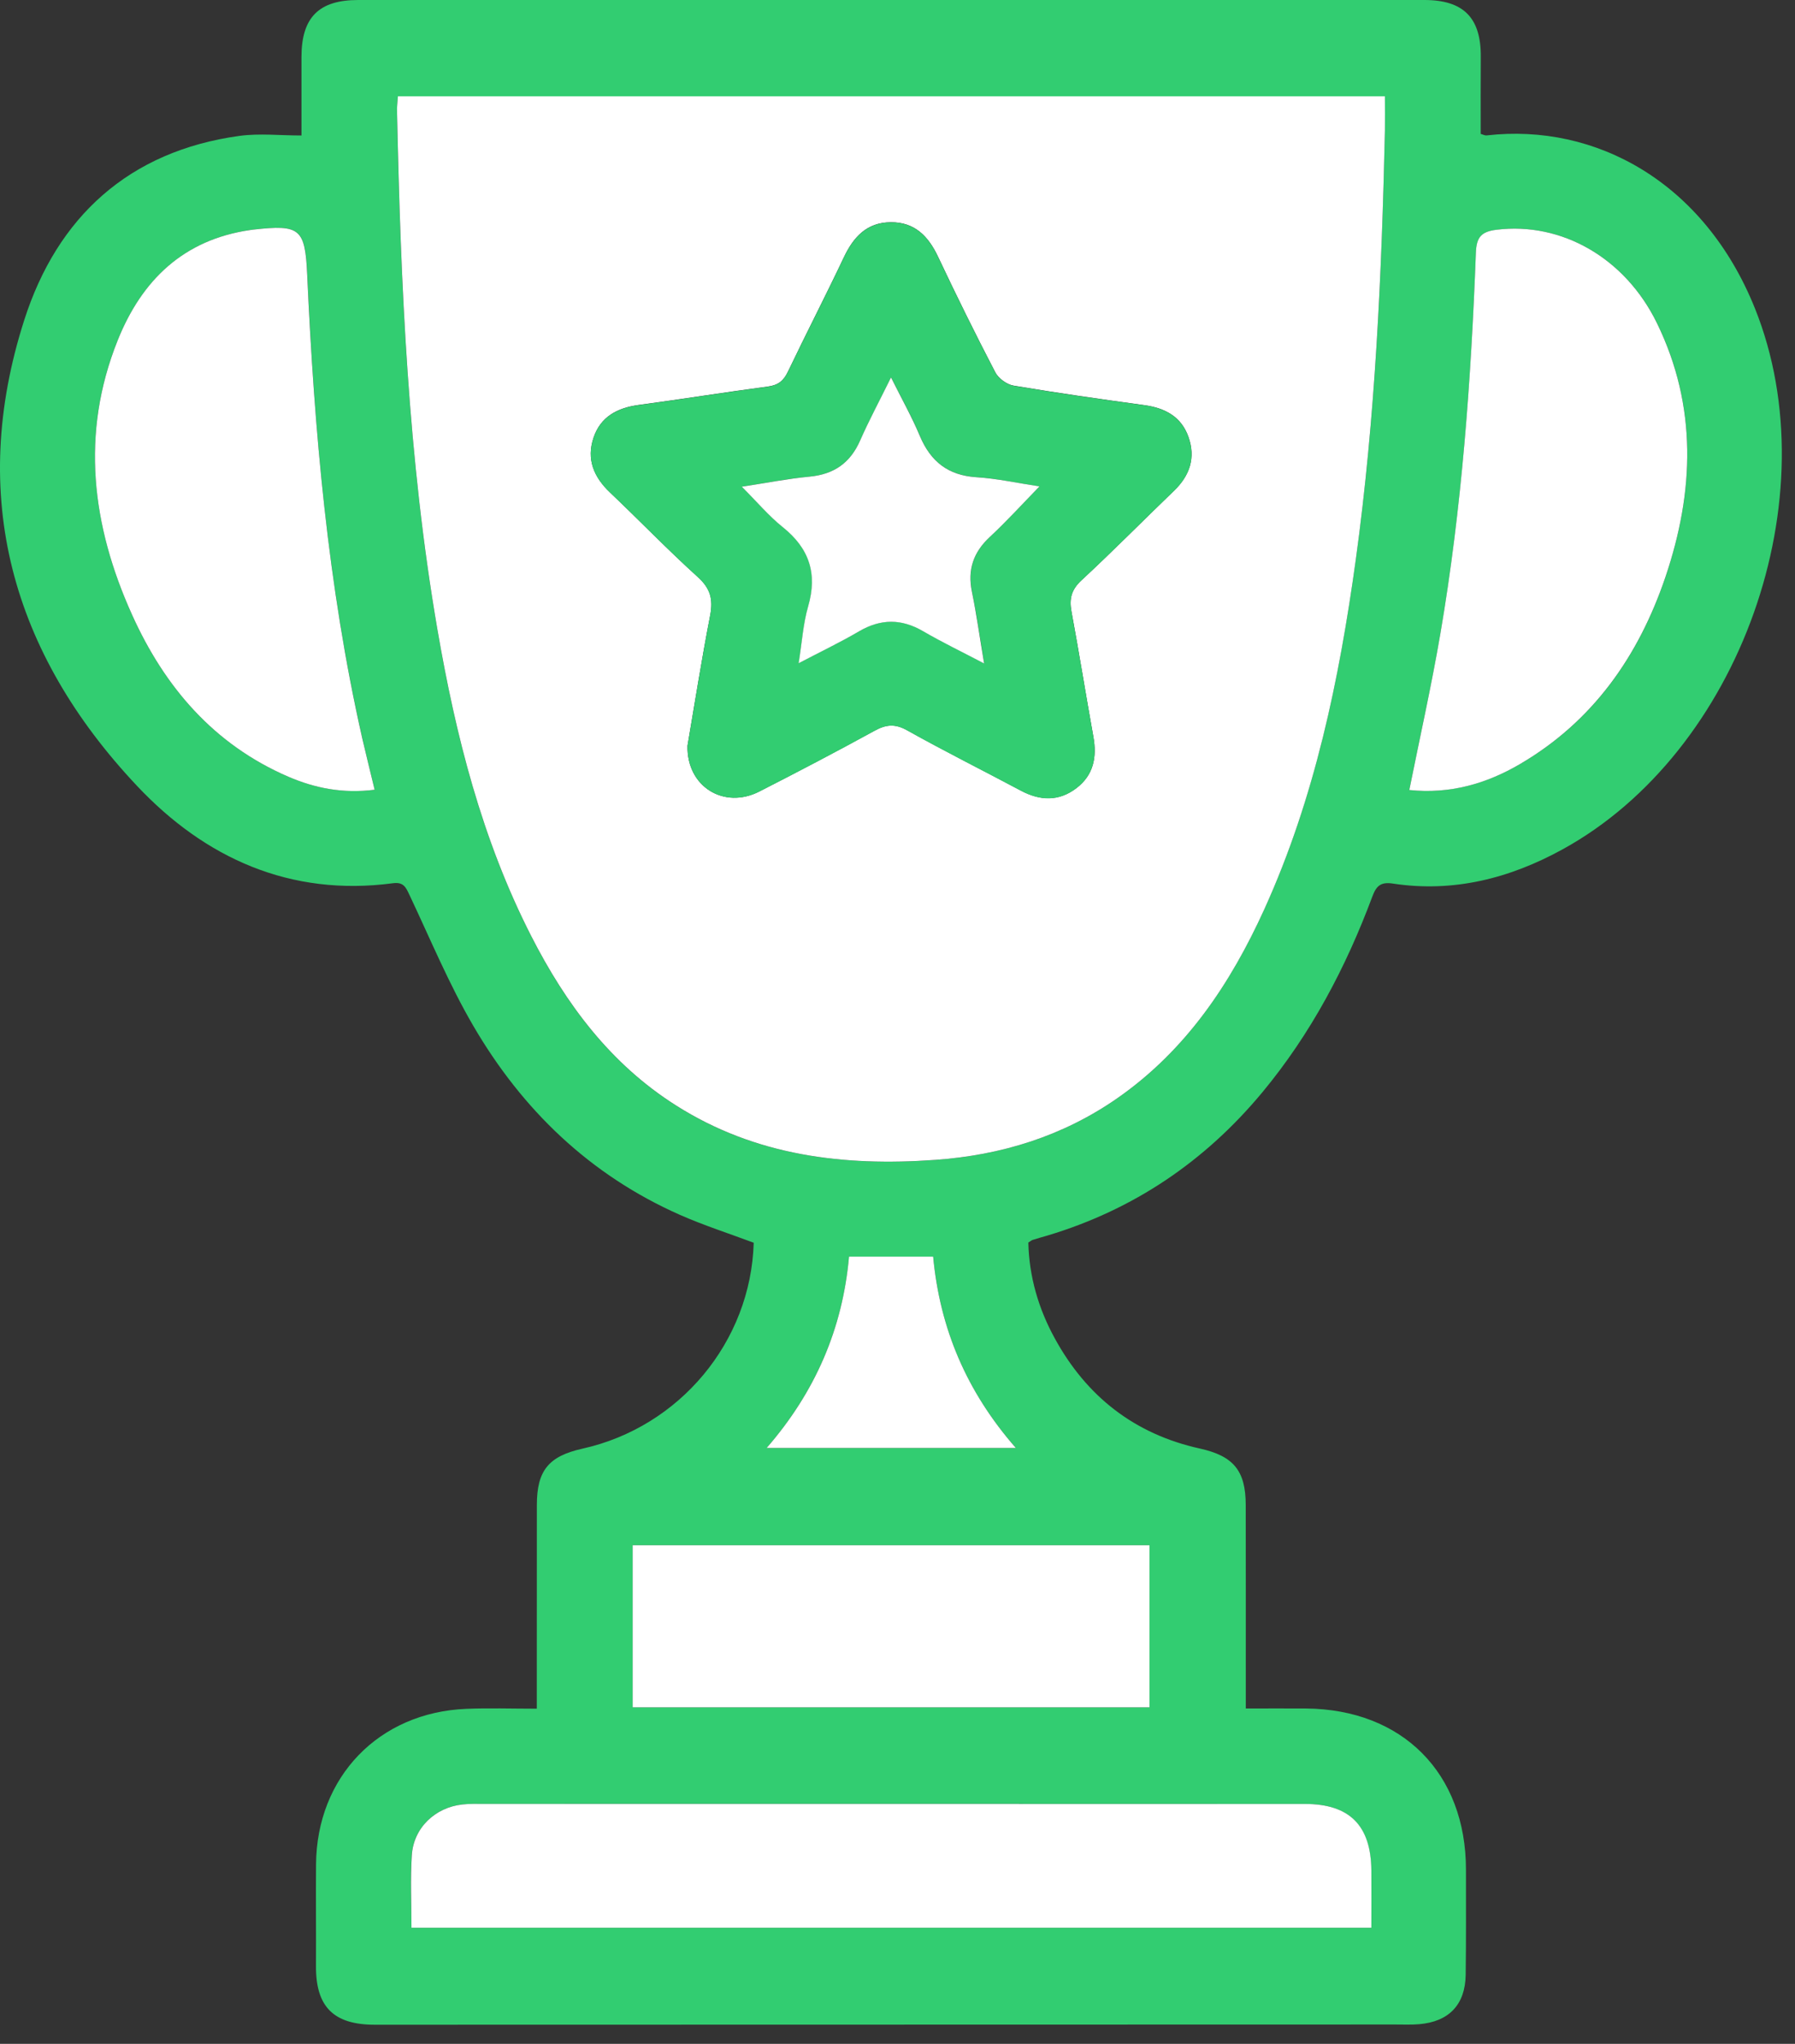 <svg width="58" height="66" viewBox="0 0 58 66" fill="none" xmlns="http://www.w3.org/2000/svg">
<rect x="0" y="0" width="58" height="66" fill="#333333" stroke="none"/>
<g clip-path="url(#clip0_147_11577)">
<path d="M9.741 4.375C9.741 3.502 9.739 2.669 9.741 1.837C9.743 0.561 10.304 0 11.572 0C23.056 0 34.54 0 46.024 0C47.29 0 47.858 0.575 47.847 1.841C47.841 2.661 47.845 3.481 47.845 4.324C47.91 4.341 47.979 4.381 48.042 4.372C51.55 3.971 55.066 5.875 56.706 9.96C59.151 16.046 56.231 24.281 50.486 27.429C48.779 28.366 46.962 28.829 45.007 28.532C44.609 28.471 44.469 28.611 44.341 28.956C43.487 31.243 42.359 33.379 40.794 35.266C38.937 37.503 36.629 39.065 33.837 39.9C33.68 39.946 33.521 39.99 33.364 40.04C33.33 40.051 33.303 40.078 33.228 40.124C33.251 41.212 33.552 42.254 34.082 43.218C35.109 45.095 36.658 46.308 38.766 46.775C39.856 47.015 40.25 47.49 40.252 48.595C40.256 50.547 40.254 52.501 40.254 54.453C40.254 54.668 40.254 54.884 40.254 55.17C40.932 55.17 41.564 55.166 42.198 55.17C45.319 55.197 47.368 57.26 47.368 60.375C47.368 61.507 47.374 62.639 47.359 63.769C47.345 64.735 46.817 65.285 45.852 65.365C45.599 65.386 45.342 65.375 45.087 65.375C34.096 65.377 23.104 65.379 12.114 65.382C10.781 65.382 10.203 64.806 10.21 63.488C10.216 62.394 10.203 61.298 10.212 60.204C10.233 57.377 12.242 55.294 15.072 55.181C15.8 55.151 16.53 55.176 17.345 55.176C17.345 54.948 17.345 54.756 17.345 54.566C17.345 52.576 17.345 50.587 17.347 48.599C17.347 47.488 17.727 47.022 18.822 46.779C21.962 46.082 24.262 43.325 24.354 40.13C23.561 39.833 22.746 39.572 21.968 39.229C19.063 37.944 16.876 35.839 15.293 33.126C14.507 31.779 13.904 30.323 13.234 28.906C13.117 28.659 13.046 28.475 12.696 28.521C9.377 28.961 6.62 27.707 4.425 25.375C0.385 21.088 -1.044 16.027 0.785 10.331C1.85 7.011 4.163 4.877 7.744 4.387C8.385 4.301 9.046 4.375 9.741 4.375ZM12.857 3.109C12.845 3.314 12.824 3.458 12.828 3.6C12.947 9.203 13.18 14.799 14.134 20.337C14.724 23.764 15.574 27.12 17.169 30.239C18.288 32.429 19.724 34.356 21.842 35.699C24.415 37.329 27.257 37.666 30.212 37.457C32.345 37.304 34.331 36.697 36.102 35.465C38.316 33.923 39.754 31.774 40.848 29.369C42.481 25.779 43.27 21.961 43.806 18.082C44.442 13.483 44.647 8.854 44.747 4.22C44.756 3.862 44.747 3.502 44.747 3.111C34.109 3.109 23.51 3.109 12.857 3.109ZM13.295 62.25C23.663 62.25 33.962 62.25 44.308 62.25C44.308 61.601 44.312 61.001 44.308 60.403C44.297 58.951 43.609 58.252 42.158 58.252C33.322 58.248 24.488 58.248 15.651 58.25C15.415 58.25 15.176 58.243 14.94 58.269C14.056 58.363 13.362 59.028 13.303 59.911C13.257 60.67 13.295 61.436 13.295 62.25ZM45.536 25.511C46.845 25.647 48.021 25.312 49.113 24.674C51.483 23.291 52.952 21.18 53.814 18.634C54.748 15.881 54.85 13.124 53.542 10.437C52.512 8.324 50.455 7.161 48.36 7.419C47.866 7.479 47.709 7.657 47.69 8.157C47.535 12.278 47.238 16.389 46.543 20.458C46.257 22.126 45.884 23.779 45.536 25.511ZM12.106 25.502C11.959 24.894 11.828 24.366 11.708 23.837C10.588 18.91 10.155 13.9 9.929 8.866C9.862 7.379 9.697 7.245 8.192 7.412C8.156 7.416 8.119 7.423 8.083 7.427C5.927 7.741 4.58 9.055 3.803 10.988C2.593 14.002 2.966 16.971 4.266 19.852C5.318 22.182 6.907 24.042 9.312 25.08C10.174 25.452 11.08 25.632 12.106 25.502ZM20.444 49.898C20.444 51.647 20.444 53.384 20.444 55.133C26.03 55.133 31.572 55.133 37.144 55.133C37.144 53.375 37.144 51.653 37.144 49.898C31.583 49.898 26.059 49.898 20.444 49.898ZM27.435 40.578C27.225 42.894 26.348 44.942 24.772 46.758C27.51 46.758 30.103 46.758 32.826 46.758C31.229 44.938 30.369 42.896 30.153 40.578C29.253 40.578 28.399 40.578 27.435 40.578Z" fill="#32cd71"/>
<path d="M12.857 3.109C23.51 3.109 34.108 3.109 44.749 3.109C44.749 3.5 44.755 3.858 44.749 4.218C44.646 8.854 44.441 13.481 43.807 18.08C43.271 21.959 42.482 25.777 40.85 29.367C39.755 31.773 38.317 33.921 36.103 35.463C34.332 36.695 32.346 37.304 30.213 37.455C27.26 37.666 24.416 37.327 21.844 35.697C19.726 34.356 18.29 32.427 17.17 30.237C15.575 27.118 14.726 23.762 14.135 20.335C13.181 14.797 12.949 9.203 12.829 3.598C12.823 3.458 12.844 3.316 12.857 3.109ZM22.214 24.082C22.187 25.41 23.397 26.136 24.529 25.561C25.78 24.923 27.026 24.27 28.256 23.597C28.629 23.392 28.916 23.362 29.309 23.58C30.519 24.256 31.76 24.875 32.984 25.528C33.604 25.858 34.209 25.885 34.78 25.45C35.337 25.028 35.448 24.446 35.328 23.785C35.086 22.44 34.87 21.088 34.621 19.743C34.544 19.331 34.619 19.038 34.945 18.737C35.963 17.795 36.936 16.808 37.936 15.845C38.447 15.354 38.639 14.776 38.401 14.107C38.169 13.452 37.643 13.174 36.974 13.082C35.563 12.889 34.154 12.688 32.75 12.452C32.53 12.415 32.26 12.218 32.158 12.019C31.517 10.789 30.904 9.546 30.312 8.293C29.998 7.628 29.558 7.17 28.782 7.176C28.005 7.182 27.576 7.653 27.264 8.314C26.678 9.55 26.05 10.766 25.46 12C25.32 12.295 25.144 12.438 24.816 12.481C23.424 12.665 22.036 12.889 20.642 13.075C19.954 13.168 19.41 13.448 19.179 14.13C18.943 14.829 19.186 15.404 19.711 15.902C20.663 16.806 21.576 17.756 22.551 18.634C22.957 19.002 23.047 19.354 22.947 19.871C22.668 21.306 22.442 22.749 22.214 24.082Z" fill="white"/>
<path d="M13.295 62.25C13.295 61.436 13.258 60.67 13.306 59.911C13.362 59.028 14.057 58.365 14.942 58.269C15.177 58.243 15.415 58.25 15.654 58.25C24.49 58.25 33.325 58.25 42.161 58.252C43.612 58.252 44.3 58.951 44.311 60.403C44.315 61.003 44.311 61.601 44.311 62.25C33.965 62.25 23.666 62.25 13.295 62.25Z" fill="white"/>
<path d="M45.537 25.511C45.885 23.779 46.257 22.126 46.542 20.459C47.237 16.39 47.534 12.278 47.689 8.157C47.708 7.657 47.864 7.479 48.358 7.419C50.453 7.161 52.511 8.324 53.541 10.438C54.849 13.124 54.746 15.881 53.813 18.634C52.95 21.178 51.481 23.289 49.112 24.674C48.021 25.312 46.847 25.647 45.537 25.511Z" fill="white"/>
<path d="M12.105 25.502C11.082 25.632 10.175 25.452 9.313 25.08C6.908 24.042 5.318 22.182 4.267 19.852C2.965 16.971 2.595 14 3.804 10.987C4.579 9.054 5.927 7.74 8.08 7.429C8.116 7.425 8.154 7.418 8.189 7.414C9.696 7.245 9.859 7.381 9.926 8.868C10.155 13.902 10.588 18.912 11.705 23.839C11.827 24.368 11.959 24.895 12.105 25.502Z" fill="white"/>
<path d="M20.443 49.898C26.059 49.898 31.584 49.898 37.143 49.898C37.143 51.653 37.143 53.375 37.143 55.132C31.572 55.132 26.032 55.132 20.443 55.132C20.443 53.383 20.443 51.647 20.443 49.898Z" fill="white"/>
<path d="M27.434 40.578C28.399 40.578 29.25 40.578 30.152 40.578C30.368 42.894 31.228 44.936 32.825 46.758C30.104 46.758 27.509 46.758 24.771 46.758C26.35 44.942 27.227 42.894 27.434 40.578Z" fill="white"/>
<path d="M22.215 24.082C22.444 22.75 22.67 21.306 22.946 19.875C23.046 19.358 22.956 19.007 22.55 18.639C21.577 17.758 20.665 16.81 19.71 15.906C19.185 15.408 18.942 14.831 19.179 14.134C19.409 13.452 19.953 13.172 20.642 13.08C22.033 12.894 23.421 12.67 24.815 12.486C25.146 12.442 25.319 12.297 25.46 12.005C26.05 10.77 26.68 9.555 27.264 8.318C27.578 7.657 28.005 7.187 28.781 7.18C29.558 7.174 29.997 7.632 30.311 8.297C30.903 9.551 31.517 10.795 32.157 12.023C32.26 12.222 32.529 12.419 32.749 12.457C34.152 12.693 35.562 12.894 36.973 13.086C37.643 13.176 38.168 13.457 38.4 14.111C38.639 14.781 38.446 15.358 37.936 15.85C36.935 16.81 35.96 17.797 34.945 18.741C34.62 19.042 34.545 19.335 34.62 19.747C34.869 21.093 35.087 22.444 35.328 23.789C35.447 24.45 35.336 25.032 34.779 25.454C34.206 25.89 33.603 25.863 32.984 25.532C31.759 24.881 30.518 24.262 29.308 23.584C28.917 23.365 28.63 23.396 28.256 23.601C27.025 24.277 25.78 24.927 24.528 25.565C23.398 26.137 22.188 25.411 22.215 24.082ZM33.589 15.708C32.875 15.599 32.216 15.452 31.548 15.408C30.637 15.348 30.072 14.904 29.727 14.08C29.472 13.471 29.145 12.892 28.794 12.187C28.417 12.95 28.082 13.574 27.797 14.218C27.477 14.942 26.954 15.314 26.165 15.39C25.457 15.457 24.756 15.595 23.971 15.714C24.465 16.208 24.842 16.659 25.294 17.019C26.152 17.706 26.422 18.521 26.115 19.582C25.953 20.139 25.918 20.731 25.809 21.415C26.546 21.028 27.169 20.729 27.764 20.383C28.463 19.975 29.128 19.971 29.83 20.381C30.437 20.735 31.073 21.04 31.801 21.423C31.659 20.567 31.556 19.833 31.408 19.107C31.263 18.394 31.454 17.833 31.985 17.337C32.525 16.835 33.023 16.285 33.589 15.708Z" fill="#32cd71"/>
<path d="M33.588 15.707C33.023 16.287 32.525 16.835 31.983 17.339C31.451 17.833 31.259 18.396 31.405 19.109C31.554 19.835 31.654 20.571 31.799 21.425C31.07 21.042 30.434 20.737 29.827 20.383C29.126 19.975 28.462 19.977 27.761 20.385C27.167 20.733 26.543 21.032 25.806 21.417C25.915 20.733 25.951 20.138 26.112 19.584C26.42 18.523 26.15 17.707 25.291 17.021C24.841 16.661 24.463 16.209 23.969 15.716C24.754 15.597 25.455 15.458 26.162 15.391C26.951 15.316 27.477 14.946 27.795 14.22C28.079 13.575 28.414 12.952 28.791 12.188C29.142 12.893 29.469 13.473 29.724 14.082C30.072 14.906 30.635 15.35 31.545 15.41C32.215 15.452 32.874 15.599 33.588 15.707Z" fill="white"/>
</g>
<defs>
<clipPath id="clip0_147_11577">
<rect width="57.575" height="65.382" fill="white"/>
</clipPath>
</defs>
</svg>
